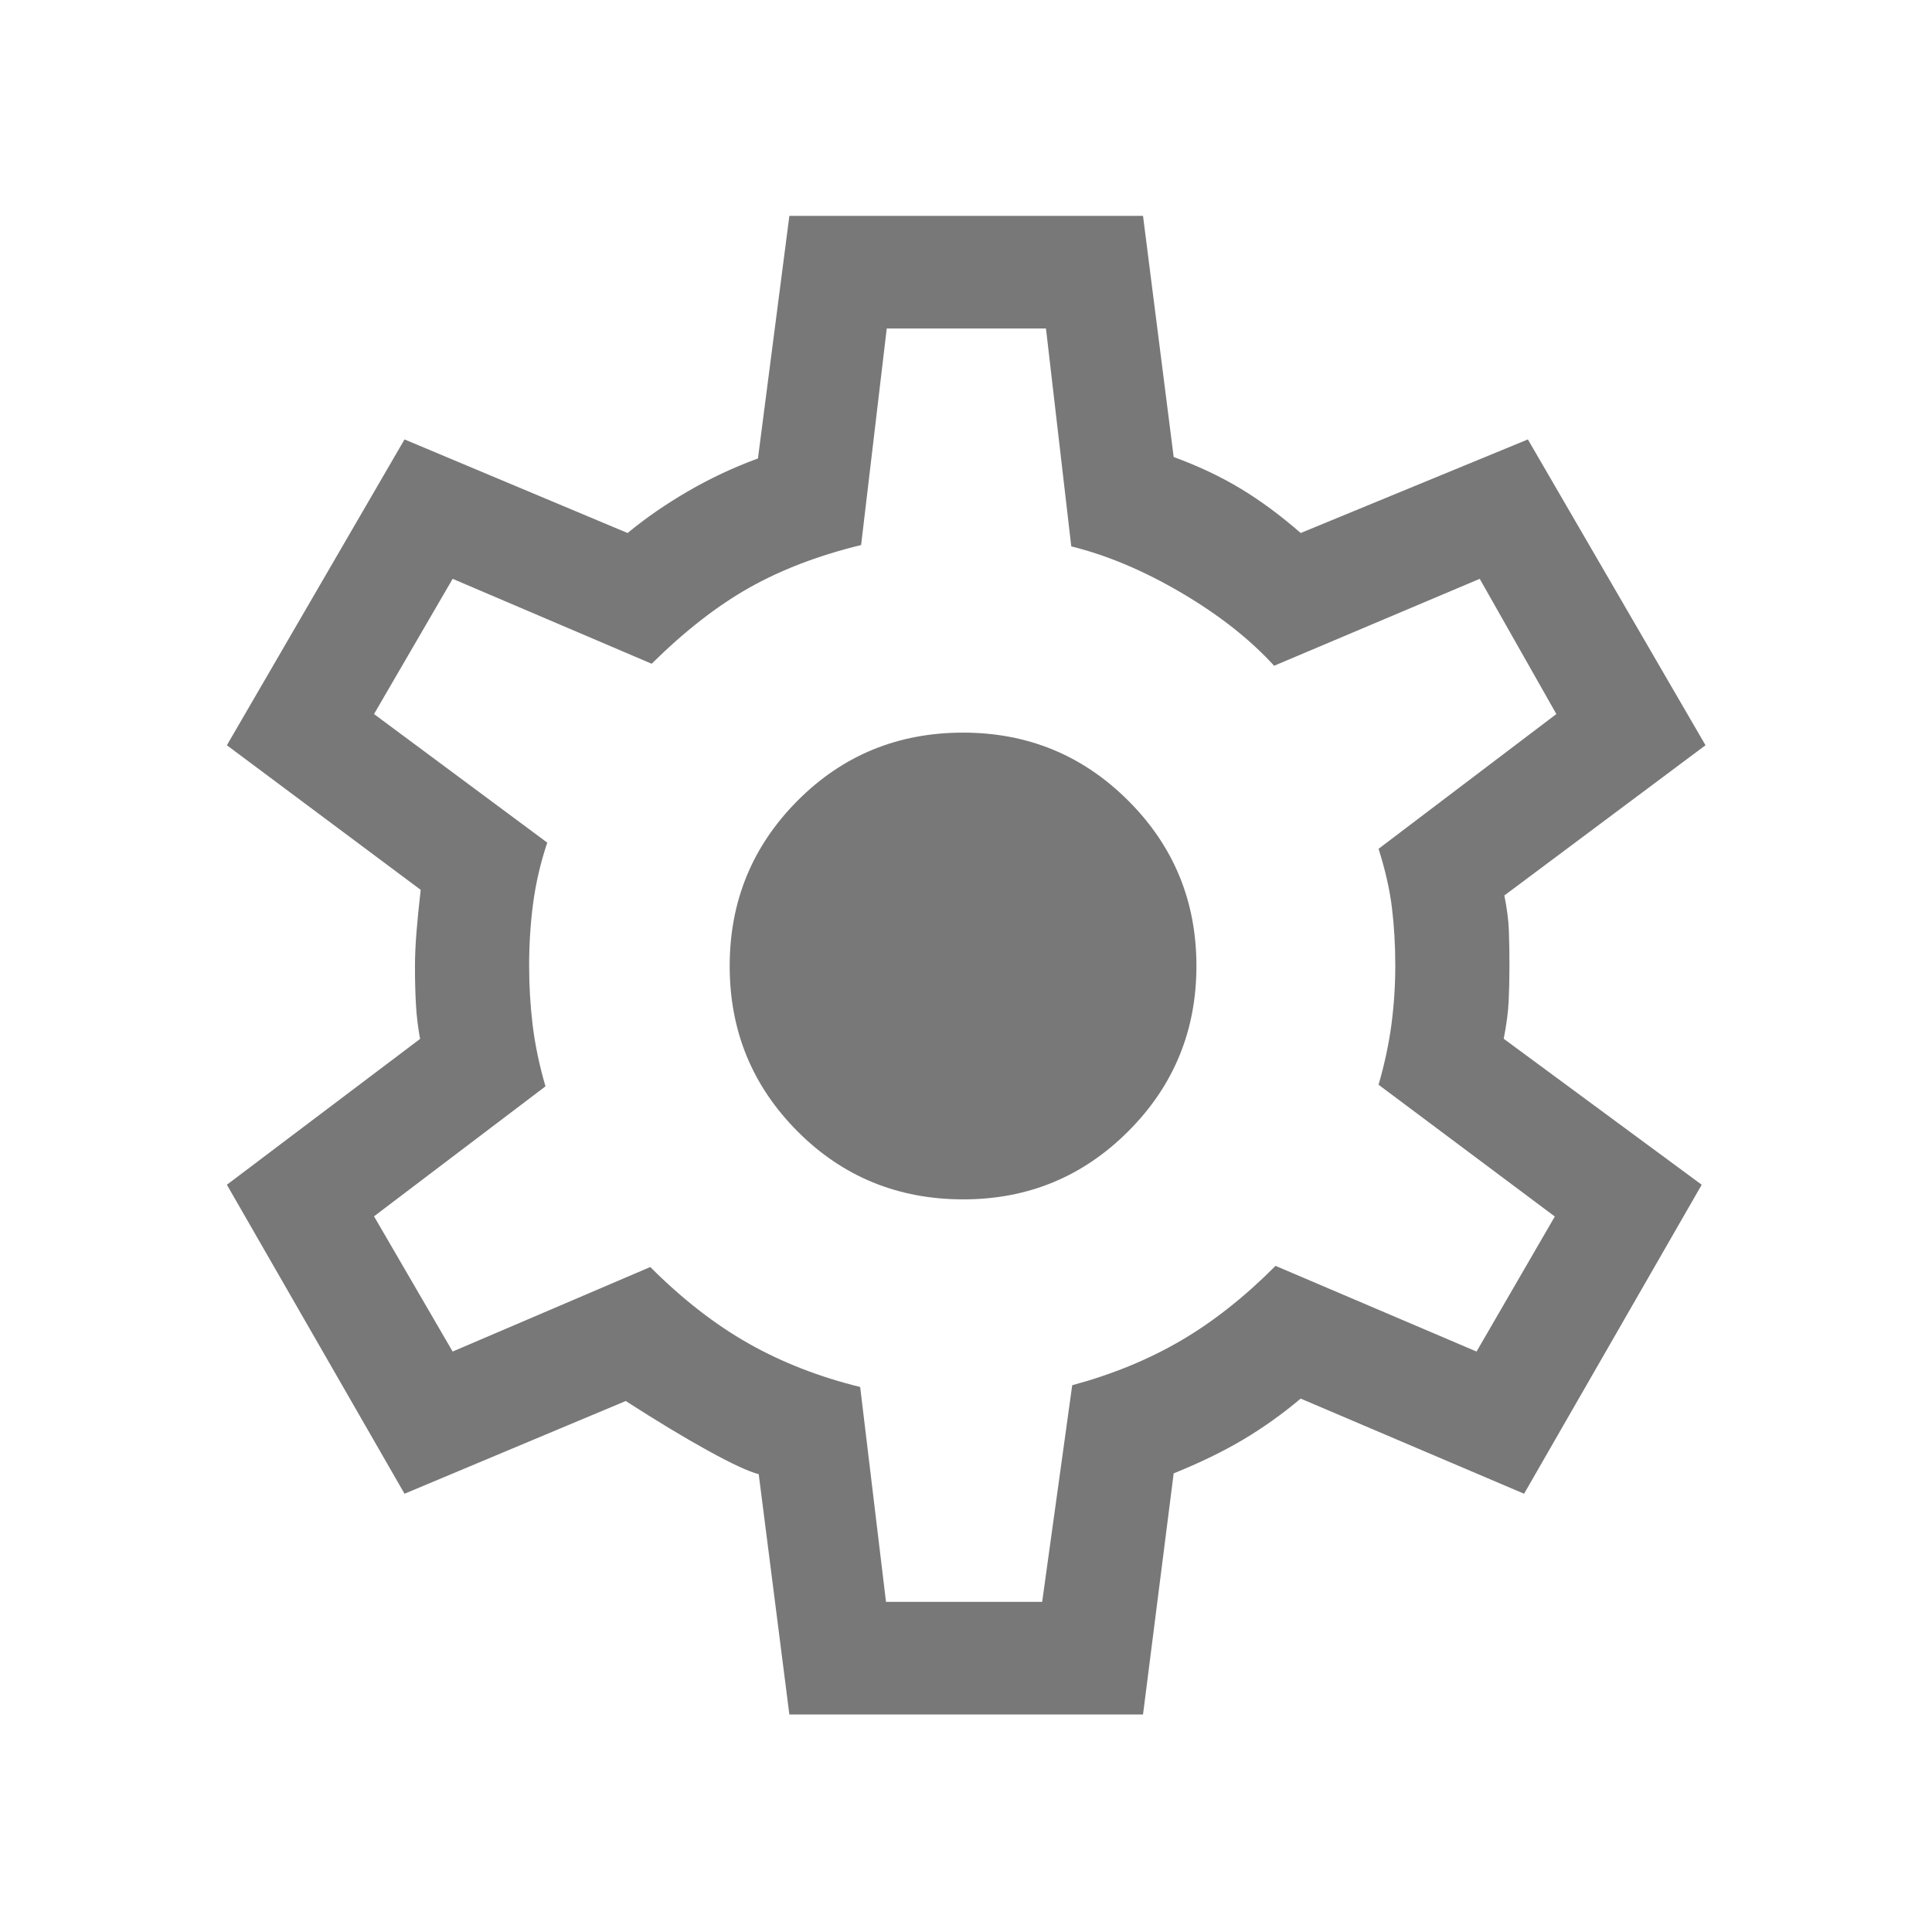 <svg xmlns="http://www.w3.org/2000/svg" height="24" viewBox="0 -960 960 960" width="24" fill="#787878"><path d="m392.232-108.078-15.231-119.423q-7.385-1.846-25.231-11.693-17.847-9.846-40.847-24.654l-109.922 46.077-88.268-153.536 95.999-72.462q-1.577-8.59-2.058-17.103-.48-8.512-.48-18.743 0-7.731.73-16.943.731-9.212 2.116-21.289l-96.307-71.846 88.268-151.959 110.845 46.5q13.654-11.27 30.232-20.866 16.577-9.596 34.539-16.173l15.615-120.538H567.96l15.231 119.807q18.616 6.846 33.443 15.827 14.827 8.981 29.673 21.943l112.885-46.5 88.268 151.959-99.961 74.657q1.961 9.651 2.25 17.42.288 7.77.288 17.52 0 9.365-.385 17.526-.384 8.161-2.461 18.724l98.384 72.539-88.268 153.536-111-47.269q-13.731 11.539-28.539 20.347-14.807 8.807-34.577 16.807L567.96-108.078H392.232Zm48.015-55.96h77.598l14.933-107.654q29.722-8 53.857-22.077 24.134-14.077 47.173-37.231l99.884 42.577 38.885-67.098L685-421q4.5-15.539 6.404-29.994 1.904-14.456 1.904-29.102 0-15.212-1.654-28.789Q690-522.461 685-538.231l88.346-66.961-38.077-67.193-102.154 43.193q-18.153-19.846-46.192-36.308t-54.615-23l-12.572-108.269h-79.121l-12.73 107.59q-31.616 7.717-55.52 21.179-23.903 13.461-48.557 37.808l-98.885-42.193-39.077 67.193 86.077 63.884q-5 15.039-7 30.046-2 15.008-2 31.116 0 15.031 1.75 29.531 1.75 14.5 6.365 30.423l-85.192 64.577 39.069 67.192 98.2-42q23.885 23.885 48.847 38 24.961 14.115 55.452 21.615l12.833 106.77Zm38.43-200.002q48.169 0 81.995-33.867 33.827-33.867 33.827-82.134 0-48.266-33.856-82.093-33.855-33.826-82.105-33.826-48.614 0-82.287 33.867-33.673 33.867-33.673 82.134 0 48.266 33.673 82.093 33.673 33.826 82.426 33.826Zm1.015-116.46Z"/></svg>